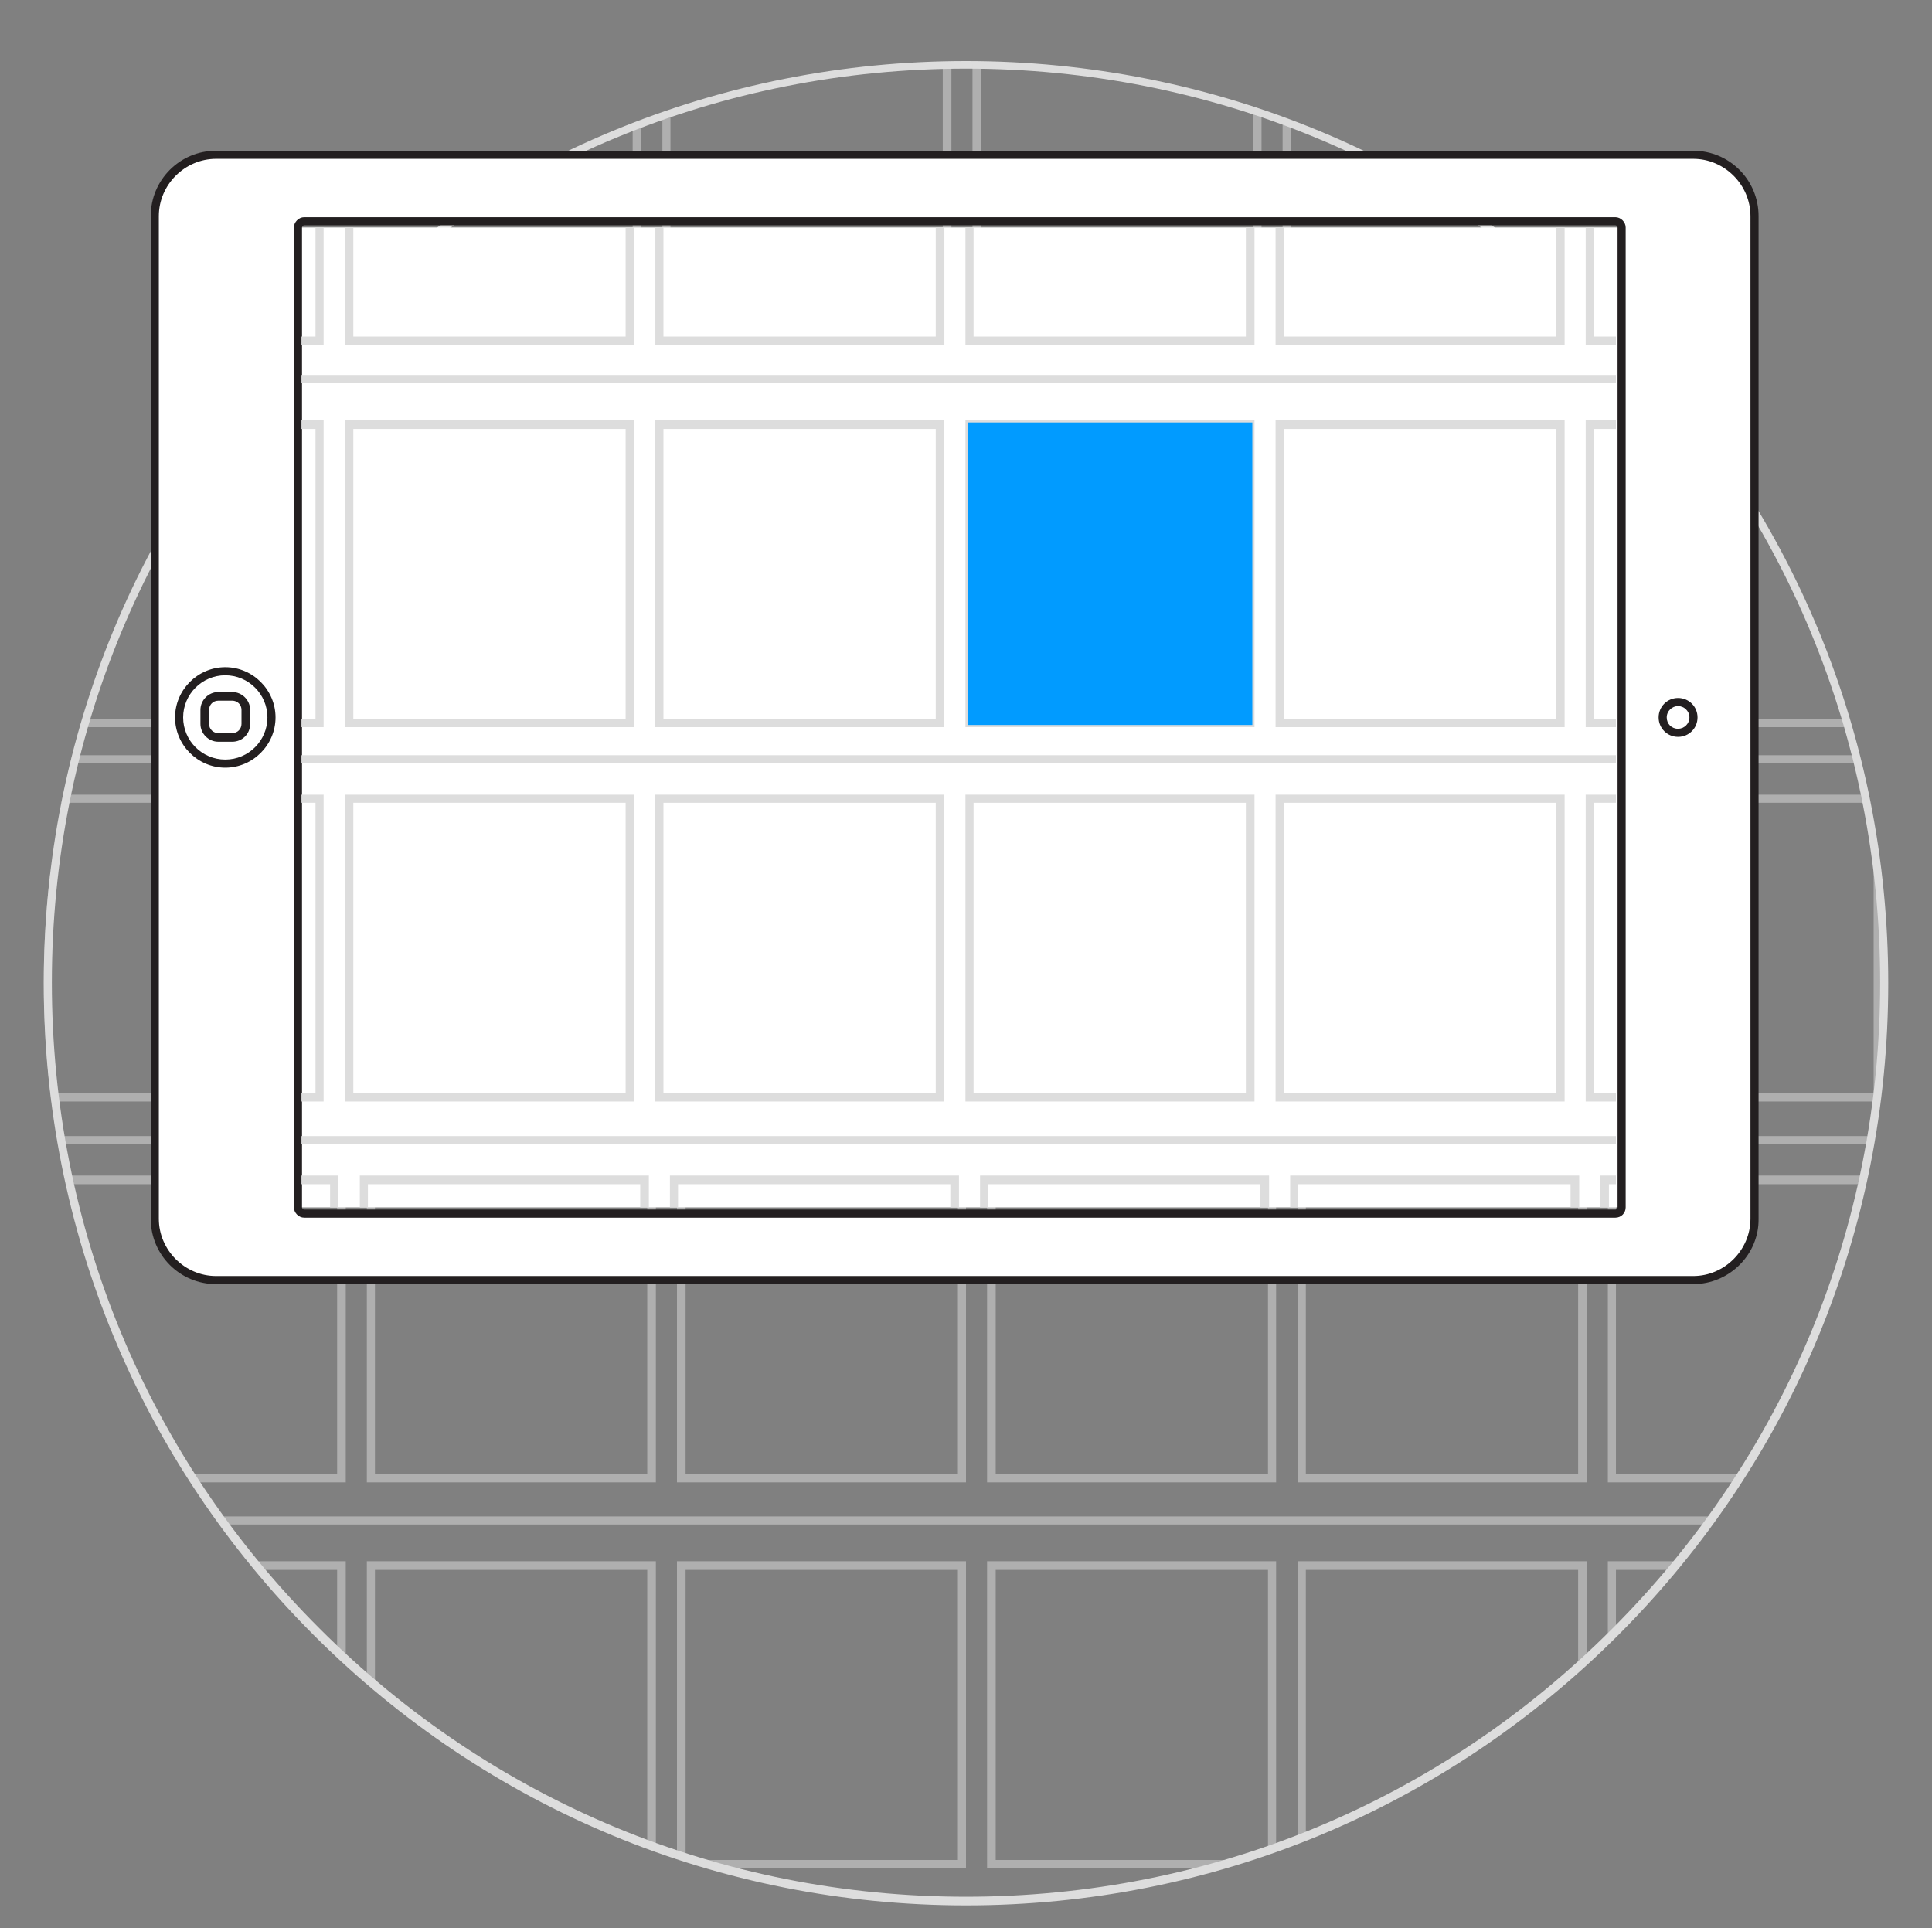 <?xml version="1.0" encoding="utf-8"?>
<!-- Generator: Adobe Illustrator 18.0.0, SVG Export Plug-In . SVG Version: 6.00 Build 0)  -->
<!DOCTYPE svg PUBLIC "-//W3C//DTD SVG 1.1//EN" "http://www.w3.org/Graphics/SVG/1.1/DTD/svg11.dtd">
<svg version="1.1" xmlns="http://www.w3.org/2000/svg" xmlns:xlink="http://www.w3.org/1999/xlink" x="0px" y="0px" width="357.6px"
	 height="356.9px" viewBox="0 0 357.6 356.9" enable-background="new 0 0 357.6 356.9" xml:space="preserve">
<rect x="0" y="0" width="357.6" height="356.9" fill="#808080" stroke="none"/>
<g id="Layer_1">
</g>
<g id="_x31_._Home">
	<g id="icon_4_">
		<g>
			<g>
				<path fill="#DDDDDD" d="M178.8,352.7c-45.6,0-88.5-17.8-120.7-50s-50-75.1-50-120.7s17.8-88.5,50-120.7s75.1-50,120.7-50
					s88.5,17.8,120.7,50s50,75.1,50,120.7s-17.8,88.5-50,120.7S224.4,352.7,178.8,352.7z M178.8,12.7c-45.2,0-87.7,17.6-119.6,49.6
					c-32,32-49.6,74.4-49.6,119.6s17.6,87.7,49.6,119.6c32,32,74.4,49.6,119.6,49.6s87.7-17.6,119.6-49.6
					c32-32,49.6-74.4,49.6-119.6s-17.6-87.7-49.6-119.6C266.5,30.3,224,12.7,178.8,12.7z"/>
			</g>
			<path fill="#FFFFFF" stroke="#231F20" stroke-width="2" stroke-miterlimit="10" d="M300.2,119.2"/>
			<g>
				<defs>
					<circle id="SVGID_1_" cx="178.1" cy="181.9" r="170"/>
				</defs>
				<clipPath id="SVGID_2_">
					<use xlink:href="#SVGID_1_"  overflow="visible"/>
				</clipPath>
				<g opacity="0.5" clip-path="url(#SVGID_2_)">
					<g>
						<rect x="-0.4" y="280.7" fill="#DDDDDD" width="356.9" height="1.5"/>
						<rect x="-0.4" y="210.3" fill="#DDDDDD" width="356.9" height="1.5"/>
						<rect x="-0.4" y="139.8" fill="#DDDDDD" width="356.9" height="1.5"/>
						<rect x="-0.4" y="69.4" fill="#DDDDDD" width="356.9" height="1.5"/>
						<g>
							<path fill="#DDDDDD" d="M61.3,134.6H7.8V77.8h53.5V134.6z M9.3,133.1h50.4V79.4H9.3V133.1z"/>
							<path fill="#DDDDDD" d="M118.7,134.6H65.2V77.8h53.5V134.6z M66.7,133.1h50.4V79.4H66.7V133.1z"/>
							<path fill="#DDDDDD" d="M176.1,134.6h-53.5V77.8h53.5V134.6z M124.1,133.1h50.4V79.4h-50.4V133.1z"/>
							<path fill="#DDDDDD" d="M233.5,134.6H180V77.8h53.5V134.6z M181.5,133.1H232V79.4h-50.4V133.1z"/>
							<path fill="#DDDDDD" d="M290.9,134.6h-53.5V77.8h53.5V134.6z M239,133.1h50.4V79.4H239V133.1z"/>
							<path fill="#DDDDDD" d="M348.3,134.6h-53.5V77.8h53.5V134.6z M296.4,133.1h50.4V79.4h-50.4V133.1z"/>
						</g>
						<g>
							<path fill="#DDDDDD" d="M61.3,203.9H7.8v-56.8h53.5V203.9z M9.3,202.3h50.4v-53.7H9.3V202.3z"/>
							<path fill="#DDDDDD" d="M118.7,203.9H65.2v-56.8h53.5V203.9z M66.7,202.3h50.4v-53.7H66.7V202.3z"/>
							<path fill="#DDDDDD" d="M176.1,203.9h-53.5v-56.8h53.5V203.9z M124.1,202.3h50.4v-53.7h-50.4V202.3z"/>
							<path fill="#DDDDDD" d="M233.5,203.9H180v-56.8h53.5V203.9z M181.5,202.3H232v-53.7h-50.4V202.3z"/>
							<path fill="#DDDDDD" d="M290.9,203.9h-53.5v-56.8h53.5V203.9z M239,202.3h50.4v-53.7H239V202.3z"/>
							<path fill="#DDDDDD" d="M348.3,203.9h-53.5v-56.8h53.5V203.9z M296.4,202.3h50.4v-53.7h-50.4V202.3z"/>
						</g>
						<g>
							<path fill="#DDDDDD" d="M64,274.4H10.5v-56.8H64V274.4z M12,272.9h50.4v-53.7H12V272.9z"/>
							<path fill="#DDDDDD" d="M121.4,274.4H67.9v-56.8h53.5V274.4z M69.4,272.9h50.4v-53.7H69.4V272.9z"/>
							<path fill="#DDDDDD" d="M178.8,274.4h-53.5v-56.8h53.5V274.4z M126.9,272.9h50.4v-53.7h-50.4V272.9z"/>
							<path fill="#DDDDDD" d="M236.2,274.4h-53.5v-56.8h53.5V274.4z M184.3,272.9h50.4v-53.7h-50.4V272.9z"/>
							<path fill="#DDDDDD" d="M293.7,274.4h-53.5v-56.8h53.5V274.4z M241.7,272.9h50.4v-53.7h-50.4V272.9z"/>
							<path fill="#DDDDDD" d="M351.1,274.4h-53.5v-56.8h53.5V274.4z M299.1,272.9h50.4v-53.7h-50.4V272.9z"/>
						</g>
						<rect x="-0.4" y="-1.5" fill="#DDDDDD" width="356.9" height="1.5"/>
						<g>
							<path fill="#DDDDDD" d="M61.3,63.8H7.8V7h53.5V63.8z M9.3,62.3h50.4V8.5H9.3V62.3z"/>
							<path fill="#DDDDDD" d="M118.7,63.8H65.2V7h53.5V63.8z M66.7,62.3h50.4V8.5H66.7V62.3z"/>
							<path fill="#DDDDDD" d="M176.1,63.8h-53.5V7h53.5V63.8z M124.1,62.3h50.4V8.5h-50.4V62.3z"/>
							<path fill="#DDDDDD" d="M233.5,63.8H180V7h53.5V63.8z M181.5,62.3H232V8.5h-50.4V62.3z"/>
							<path fill="#DDDDDD" d="M290.9,63.8h-53.5V7h53.5V63.8z M239,62.3h50.4V8.5H239V62.3z"/>
							<path fill="#DDDDDD" d="M348.3,63.8h-53.5V7h53.5V63.8z M296.4,62.3h50.4V8.5h-50.4V62.3z"/>
						</g>
						<rect x="-0.4" y="352.1" fill="#DDDDDD" width="356.9" height="1.5"/>
						<g>
							<path fill="#DDDDDD" d="M64,345.8H10.5V289H64V345.8z M12,344.3h50.4v-53.7H12V344.3z"/>
							<path fill="#DDDDDD" d="M121.4,345.8H67.9V289h53.5V345.8z M69.4,344.3h50.4v-53.7H69.4V344.3z"/>
							<path fill="#DDDDDD" d="M178.8,345.8h-53.5V289h53.5V345.8z M126.9,344.3h50.4v-53.7h-50.4V344.3z"/>
							<path fill="#DDDDDD" d="M236.2,345.8h-53.5V289h53.5V345.8z M184.3,344.3h50.4v-53.7h-50.4V344.3z"/>
							<path fill="#DDDDDD" d="M293.7,345.8h-53.5V289h53.5V345.8z M241.7,344.3h50.4v-53.7h-50.4V344.3z"/>
							<path fill="#DDDDDD" d="M351.1,345.8h-53.5V289h53.5V345.8z M299.1,344.3h50.4v-53.7h-50.4V344.3z"/>
						</g>
					</g>
				</g>
			</g>
			<rect x="55.1" y="42.1" fill="#FFFFFF" width="245" height="181.4"/>
			<g>
				<g>
					<path fill="#FFFFFF" d="M313.4,28.6H40c-6.3,0-11.4,5.1-11.4,11.4v185.6c0,6.3,5.1,11.4,11.4,11.4h273.4
						c6.3,0,11.4-5.1,11.4-11.4V40C324.8,33.7,319.7,28.6,313.4,28.6z M299,40.9c0.6,0,1.1,0.5,1.1,1.1v181.4c0,0.6-0.5,1.1-1.1,1.1
						H56.3c-0.6,0-1.1-0.5-1.1-1.1V42.1c0-0.6,0.5-1.1,1.1-1.1H299z"/>
					<path fill="#231F20" d="M313.4,237.7H40c-6.7,0-12.1-5.4-12.1-12.1V40c0-6.7,5.4-12.1,12.1-12.1h273.4
						c6.7,0,12.1,5.4,12.1,12.1v185.6C325.6,232.2,320.1,237.7,313.4,237.7z M40,29.4c-5.8,0-10.6,4.8-10.6,10.6v185.6
						c0,5.8,4.8,10.6,10.6,10.6h273.4c5.8,0,10.6-4.8,10.6-10.6V40c0-5.8-4.8-10.6-10.6-10.6H40z M299,225.4H56.3
						c-1,0-1.9-0.9-1.9-1.9V42.1c0-1,0.9-1.9,1.9-1.9H299c1,0,1.9,0.9,1.9,1.9v181.4C300.9,224.5,300.1,225.4,299,225.4z M56.3,41.7
						c-0.2,0-0.4,0.2-0.4,0.4v181.4c0,0.2,0.2,0.4,0.4,0.4H299c0.2,0,0.4-0.2,0.4-0.4V42.1c0-0.2-0.2-0.4-0.4-0.4H56.3z"/>
				</g>
				<g>
					<path fill="#FFFFFF" d="M41.7,124.2c4.7,0,8.5,3.8,8.5,8.5c0,4.7-3.8,8.5-8.5,8.5c-4.7,0-8.5-3.8-8.5-8.5
						C33.2,128.1,37,124.2,41.7,124.2z"/>
					<path fill="#231F20" d="M41.7,142.1c-5.1,0-9.3-4.2-9.3-9.3c0-5.1,4.2-9.3,9.3-9.3c5.1,0,9.3,4.2,9.3,9.3
						S46.8,142.1,41.7,142.1z M41.7,125c-4.3,0-7.8,3.5-7.8,7.8c0,4.3,3.5,7.8,7.8,7.8s7.8-3.5,7.8-7.8S46,125,41.7,125z"/>
				</g>
				<g>
					<path fill="#FFFFFF" d="M40.4,129H43c1.4,0,2.5,1.1,2.5,2.5v2.6c0,1.4-1.1,2.5-2.5,2.5h-2.6c-1.4,0-2.5-1.1-2.5-2.5v-2.6
						C37.9,130.1,39,129,40.4,129z"/>
					<path fill="#231F20" d="M43,137.3h-2.6c-1.8,0-3.3-1.5-3.3-3.3v-2.6c0-1.8,1.5-3.3,3.3-3.3H43c1.8,0,3.3,1.5,3.3,3.3v2.6
						C46.3,135.9,44.8,137.3,43,137.3z M40.4,129.7c-1,0-1.7,0.8-1.7,1.7v2.6c0,1,0.8,1.7,1.7,1.7H43c1,0,1.7-0.8,1.7-1.7v-2.6
						c0-1-0.8-1.7-1.7-1.7H40.4z"/>
				</g>
				<g>
					<circle fill="#FFFFFF" cx="310.6" cy="132.8" r="2.8"/>
					<path fill="#231F20" d="M310.6,136.4c-2,0-3.6-1.6-3.6-3.6s1.6-3.6,3.6-3.6c2,0,3.6,1.6,3.6,3.6S312.6,136.4,310.6,136.4z
						 M310.6,130.7c-1.1,0-2.1,0.9-2.1,2.1s0.9,2.1,2.1,2.1c1.1,0,2.1-0.9,2.1-2.1S311.7,130.7,310.6,130.7z"/>
				</g>
			</g>
			<g>
				<defs>
					<rect id="SVGID_3_" x="55.8" y="42.1" width="243.3" height="181.4"/>
				</defs>
				<clipPath id="SVGID_4_">
					<use xlink:href="#SVGID_3_"  overflow="visible"/>
				</clipPath>
			</g>
			<g>
				<defs>
					<rect id="SVGID_5_" x="55.8" y="42.1" width="243.3" height="181.4"/>
				</defs>
				<clipPath id="SVGID_6_">
					<use xlink:href="#SVGID_5_"  overflow="visible"/>
				</clipPath>
				<g clip-path="url(#SVGID_6_)">
					<rect x="-1.7" y="280.7" fill="#DDDDDD" width="356.9" height="1.5"/>
					<rect x="-1.7" y="210.3" fill="#DDDDDD" width="356.9" height="1.5"/>
					<rect x="-1.7" y="139.8" fill="#DDDDDD" width="356.9" height="1.5"/>
					<rect x="-1.7" y="69.4" fill="#DDDDDD" width="356.9" height="1.5"/>
					<g>
						<path fill="#DDDDDD" d="M59.9,134.6H6.4V77.8h53.5V134.6z M8,133.1h50.4V79.4H8V133.1z"/>
						<path fill="#DDDDDD" d="M117.3,134.6H63.8V77.8h53.5V134.6z M65.4,133.1h50.4V79.4H65.4V133.1z"/>
						<path fill="#DDDDDD" d="M174.7,134.6h-53.5V77.8h53.5V134.6z M122.8,133.1h50.4V79.4h-50.4V133.1z"/>
						<path fill="#DDDDDD" d="M232.2,134.6h-53.5V77.8h53.5V134.6z M180.2,133.1h50.4V79.4h-50.4V133.1z"/>
						<path fill="#DDDDDD" d="M289.6,134.6h-53.5V77.8h53.5V134.6z M237.6,133.1H288V79.4h-50.4V133.1z"/>
						<path fill="#DDDDDD" d="M347,134.6h-53.5V77.8H347V134.6z M295,133.1h50.4V79.4H295V133.1z"/>
					</g>
					<g>
						<path fill="#DDDDDD" d="M59.9,203.9H6.4v-56.8h53.5V203.9z M8,202.3h50.4v-53.7H8V202.3z"/>
						<path fill="#DDDDDD" d="M117.3,203.9H63.8v-56.8h53.5V203.9z M65.4,202.3h50.4v-53.7H65.4V202.3z"/>
						<path fill="#DDDDDD" d="M174.7,203.9h-53.5v-56.8h53.5V203.9z M122.8,202.3h50.4v-53.7h-50.4V202.3z"/>
						<path fill="#DDDDDD" d="M232.2,203.9h-53.5v-56.8h53.5V203.9z M180.2,202.3h50.4v-53.7h-50.4V202.3z"/>
						<path fill="#DDDDDD" d="M289.6,203.9h-53.5v-56.8h53.5V203.9z M237.6,202.3H288v-53.7h-50.4V202.3z"/>
						<path fill="#DDDDDD" d="M347,203.9h-53.5v-56.8H347V203.9z M295,202.3h50.4v-53.7H295V202.3z"/>
					</g>
					<g>
						<path fill="#DDDDDD" d="M62.6,274.4H9.1v-56.8h53.5V274.4z M10.7,272.9h50.4v-53.7H10.7V272.9z"/>
						<path fill="#DDDDDD" d="M120.1,274.4H66.6v-56.8h53.5V274.4z M68.1,272.9h50.4v-53.7H68.1V272.9z"/>
						<path fill="#DDDDDD" d="M177.5,274.4H124v-56.8h53.5V274.4z M125.5,272.9h50.4v-53.7h-50.4V272.9z"/>
						<path fill="#DDDDDD" d="M234.9,274.4h-53.5v-56.8h53.5V274.4z M182.9,272.9h50.4v-53.7h-50.4V272.9z"/>
						<path fill="#DDDDDD" d="M292.3,274.4h-53.5v-56.8h53.5V274.4z M240.3,272.9h50.4v-53.7h-50.4V272.9z"/>
						<path fill="#DDDDDD" d="M349.7,274.4h-53.5v-56.8h53.5V274.4z M297.8,272.9h50.4v-53.7h-50.4V272.9z"/>
					</g>
					<rect x="-1.7" y="-1.5" fill="#DDDDDD" width="356.9" height="1.5"/>
					<g>
						<path fill="#DDDDDD" d="M59.9,63.8H6.4V7h53.5V63.8z M8,62.3h50.4V8.5H8V62.3z"/>
						<path fill="#DDDDDD" d="M117.3,63.8H63.8V7h53.5V63.8z M65.4,62.3h50.4V8.5H65.4V62.3z"/>
						<path fill="#DDDDDD" d="M174.8,63.8h-53.5V7h53.5V63.8z M122.8,62.3h50.4V8.5h-50.4V62.3z"/>
						<path fill="#DDDDDD" d="M232.2,63.8h-53.5V7h53.5V63.8z M180.2,62.3h50.4V8.5h-50.4V62.3z"/>
						<path fill="#DDDDDD" d="M289.6,63.8h-53.5V7h53.5V63.8z M237.6,62.3H288V8.5h-50.4V62.3z"/>
						<path fill="#DDDDDD" d="M347,63.8h-53.5V7H347V63.8z M295,62.3h50.4V8.5H295V62.3z"/>
					</g>
					<rect x="-1.7" y="352.1" fill="#DDDDDD" width="356.9" height="1.5"/>
					<g>
						<path fill="#DDDDDD" d="M62.6,345.8H9.1V289h53.5V345.8z M10.7,344.3h50.4v-53.7H10.7V344.3z"/>
						<path fill="#DDDDDD" d="M120.1,345.8H66.6V289h53.5V345.8z M68.1,344.3h50.4v-53.7H68.1V344.3z"/>
						<path fill="#DDDDDD" d="M177.5,345.8H124V289h53.5V345.8z M125.5,344.3h50.4v-53.7h-50.4V344.3z"/>
						<path fill="#DDDDDD" d="M234.9,345.8h-53.5V289h53.5V345.8z M182.9,344.3h50.4v-53.7h-50.4V344.3z"/>
						<path fill="#DDDDDD" d="M292.3,345.8h-53.5V289h53.5V345.8z M240.3,344.3h50.4v-53.7h-50.4V344.3z"/>
						<path fill="#DDDDDD" d="M349.7,345.8h-53.5V289h53.5V345.8z M297.8,344.3h50.4v-53.7h-50.4V344.3z"/>
					</g>
				</g>
			</g>
			<g>
				<rect x="179.4" y="78.6" fill="#019BFF" width="52" height="55.3"/>
				<path fill="#019BFF" d="M231.8,134.2h-52.7v-56h52.7V134.2z M179.8,133.5H231V79h-51.2V133.5z"/>
			</g>
		</g>
	</g>
</g>
</svg>
